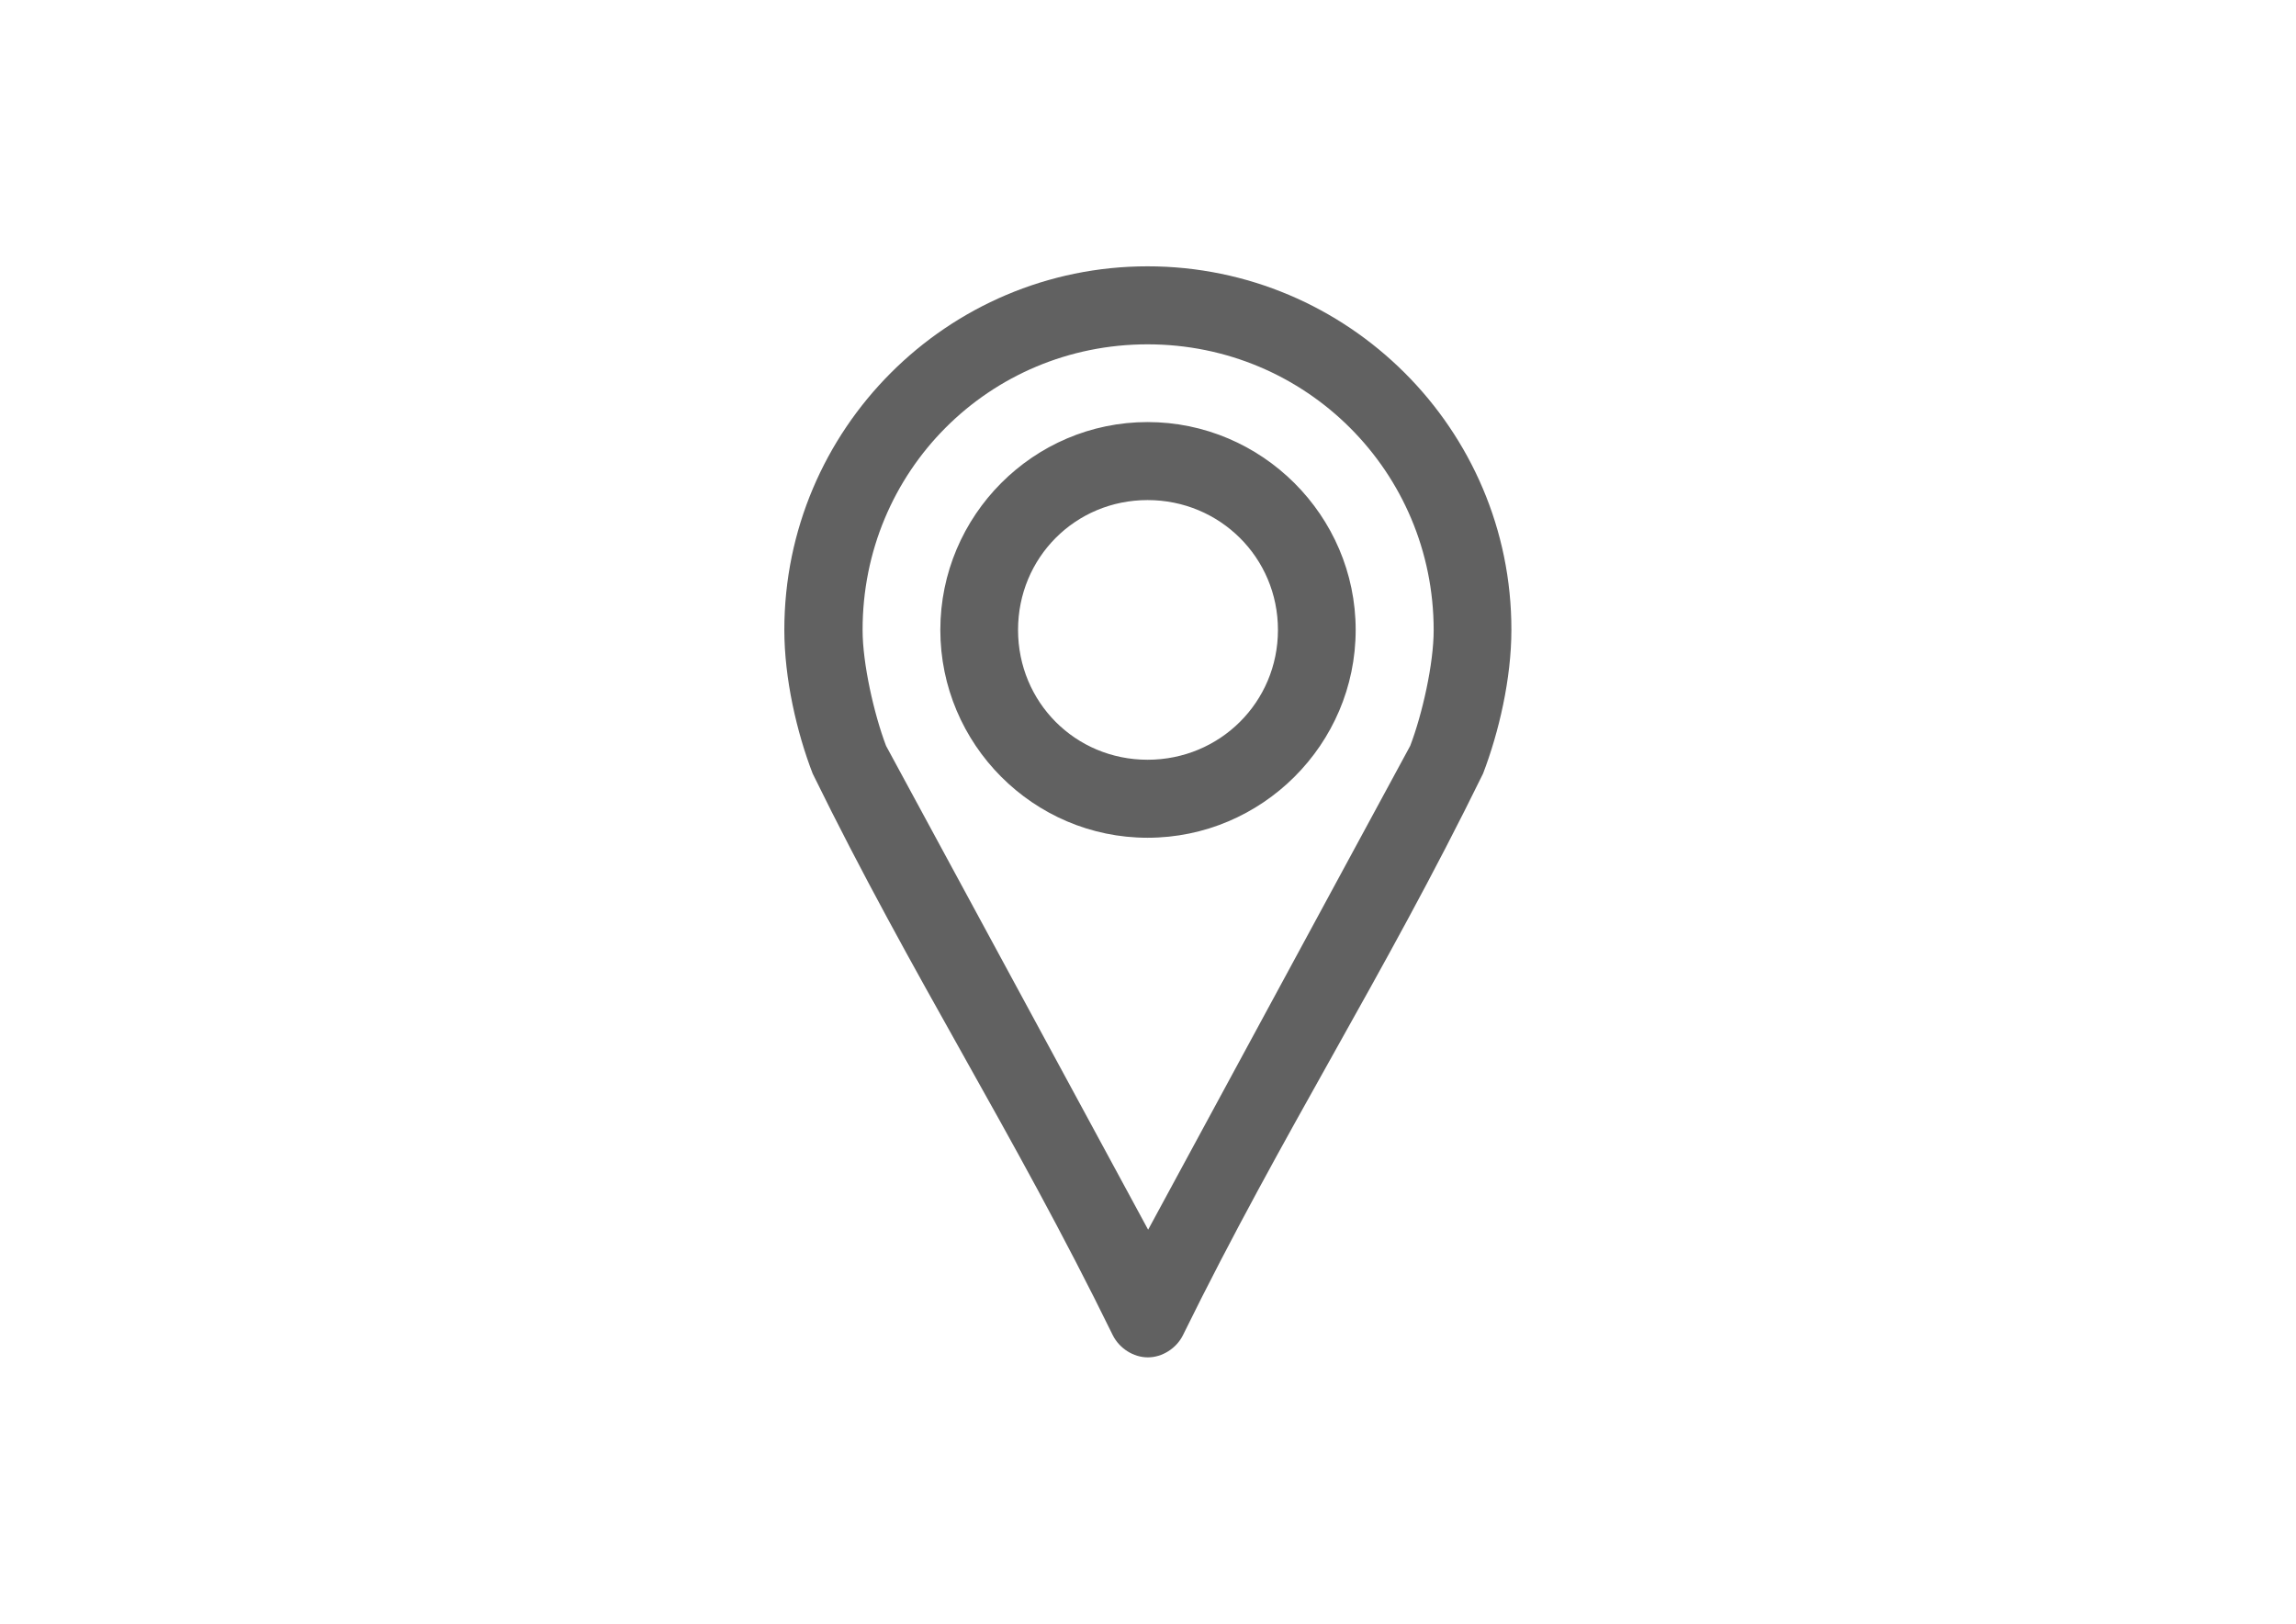 <?xml version="1.0" encoding="utf-8"?>
<!-- Generator: Adobe Illustrator 18.0.0, SVG Export Plug-In . SVG Version: 6.00 Build 0)  -->
<!DOCTYPE svg PUBLIC "-//W3C//DTD SVG 1.1//EN" "http://www.w3.org/Graphics/SVG/1.1/DTD/svg11.dtd">
<svg version="1.1"
	 id="Layer_1" xmlns:rdf="http://www.w3.org/1999/02/22-rdf-syntax-ns#" xmlns:svg="http://www.w3.org/2000/svg" xmlns:cc="http://creativecommons.org/ns#" xmlns:dc="http://purl.org/dc/elements/1.1/" xmlns:inkscape="http://www.inkscape.org/namespaces/inkscape" xmlns:sodipodi="http://sodipodi.sourceforge.net/DTD/sodipodi-0.dtd"
	 xmlns="http://www.w3.org/2000/svg" xmlns:xlink="http://www.w3.org/1999/xlink" x="0px" y="0px" viewBox="0 0 841.9 595.3"
	 enable-background="new 0 0 841.9 595.3" xml:space="preserve">
<g transform="translate(0,-952.362)">
	<path fill="#616161" d="M420.8,1050c-73.5,0-133.2,59.8-133.2,133.3c0,17.9,4.6,37.7,10.4,52.7c36.7,74.9,73.4,131,110.1,206
		c2.4,4.7,7.5,8,12.8,8s10.4-3.3,12.8-8c36.8-74.9,73.4-131.1,110.1-206c5.8-15.1,10.4-34.8,10.4-52.7
		C554.3,1109.8,494.3,1050,420.8,1050L420.8,1050z M420.8,1078.6c58.1,0,104.9,46.7,104.9,104.8c0,12.4-4.2,30.9-8.6,42.4
		L421,1403.2l-96.1-177.4c-4.4-11.6-8.6-30.1-8.6-42.4C316.2,1125.2,362.7,1078.6,420.8,1078.6z M420.8,1107.1
		c-41.9,0-76,34.3-76,76.2s34.1,76.2,76,76.2s76.3-34.2,76.3-76.2C497.1,1141.4,462.7,1107.1,420.8,1107.1z M420.8,1135.7
		c26.5,0,47.8,21.1,47.8,47.6c0,26.5-21.3,47.6-47.8,47.6s-47.5-21.1-47.5-47.6S394.3,1135.7,420.8,1135.7z"/>
</g>
</svg>
